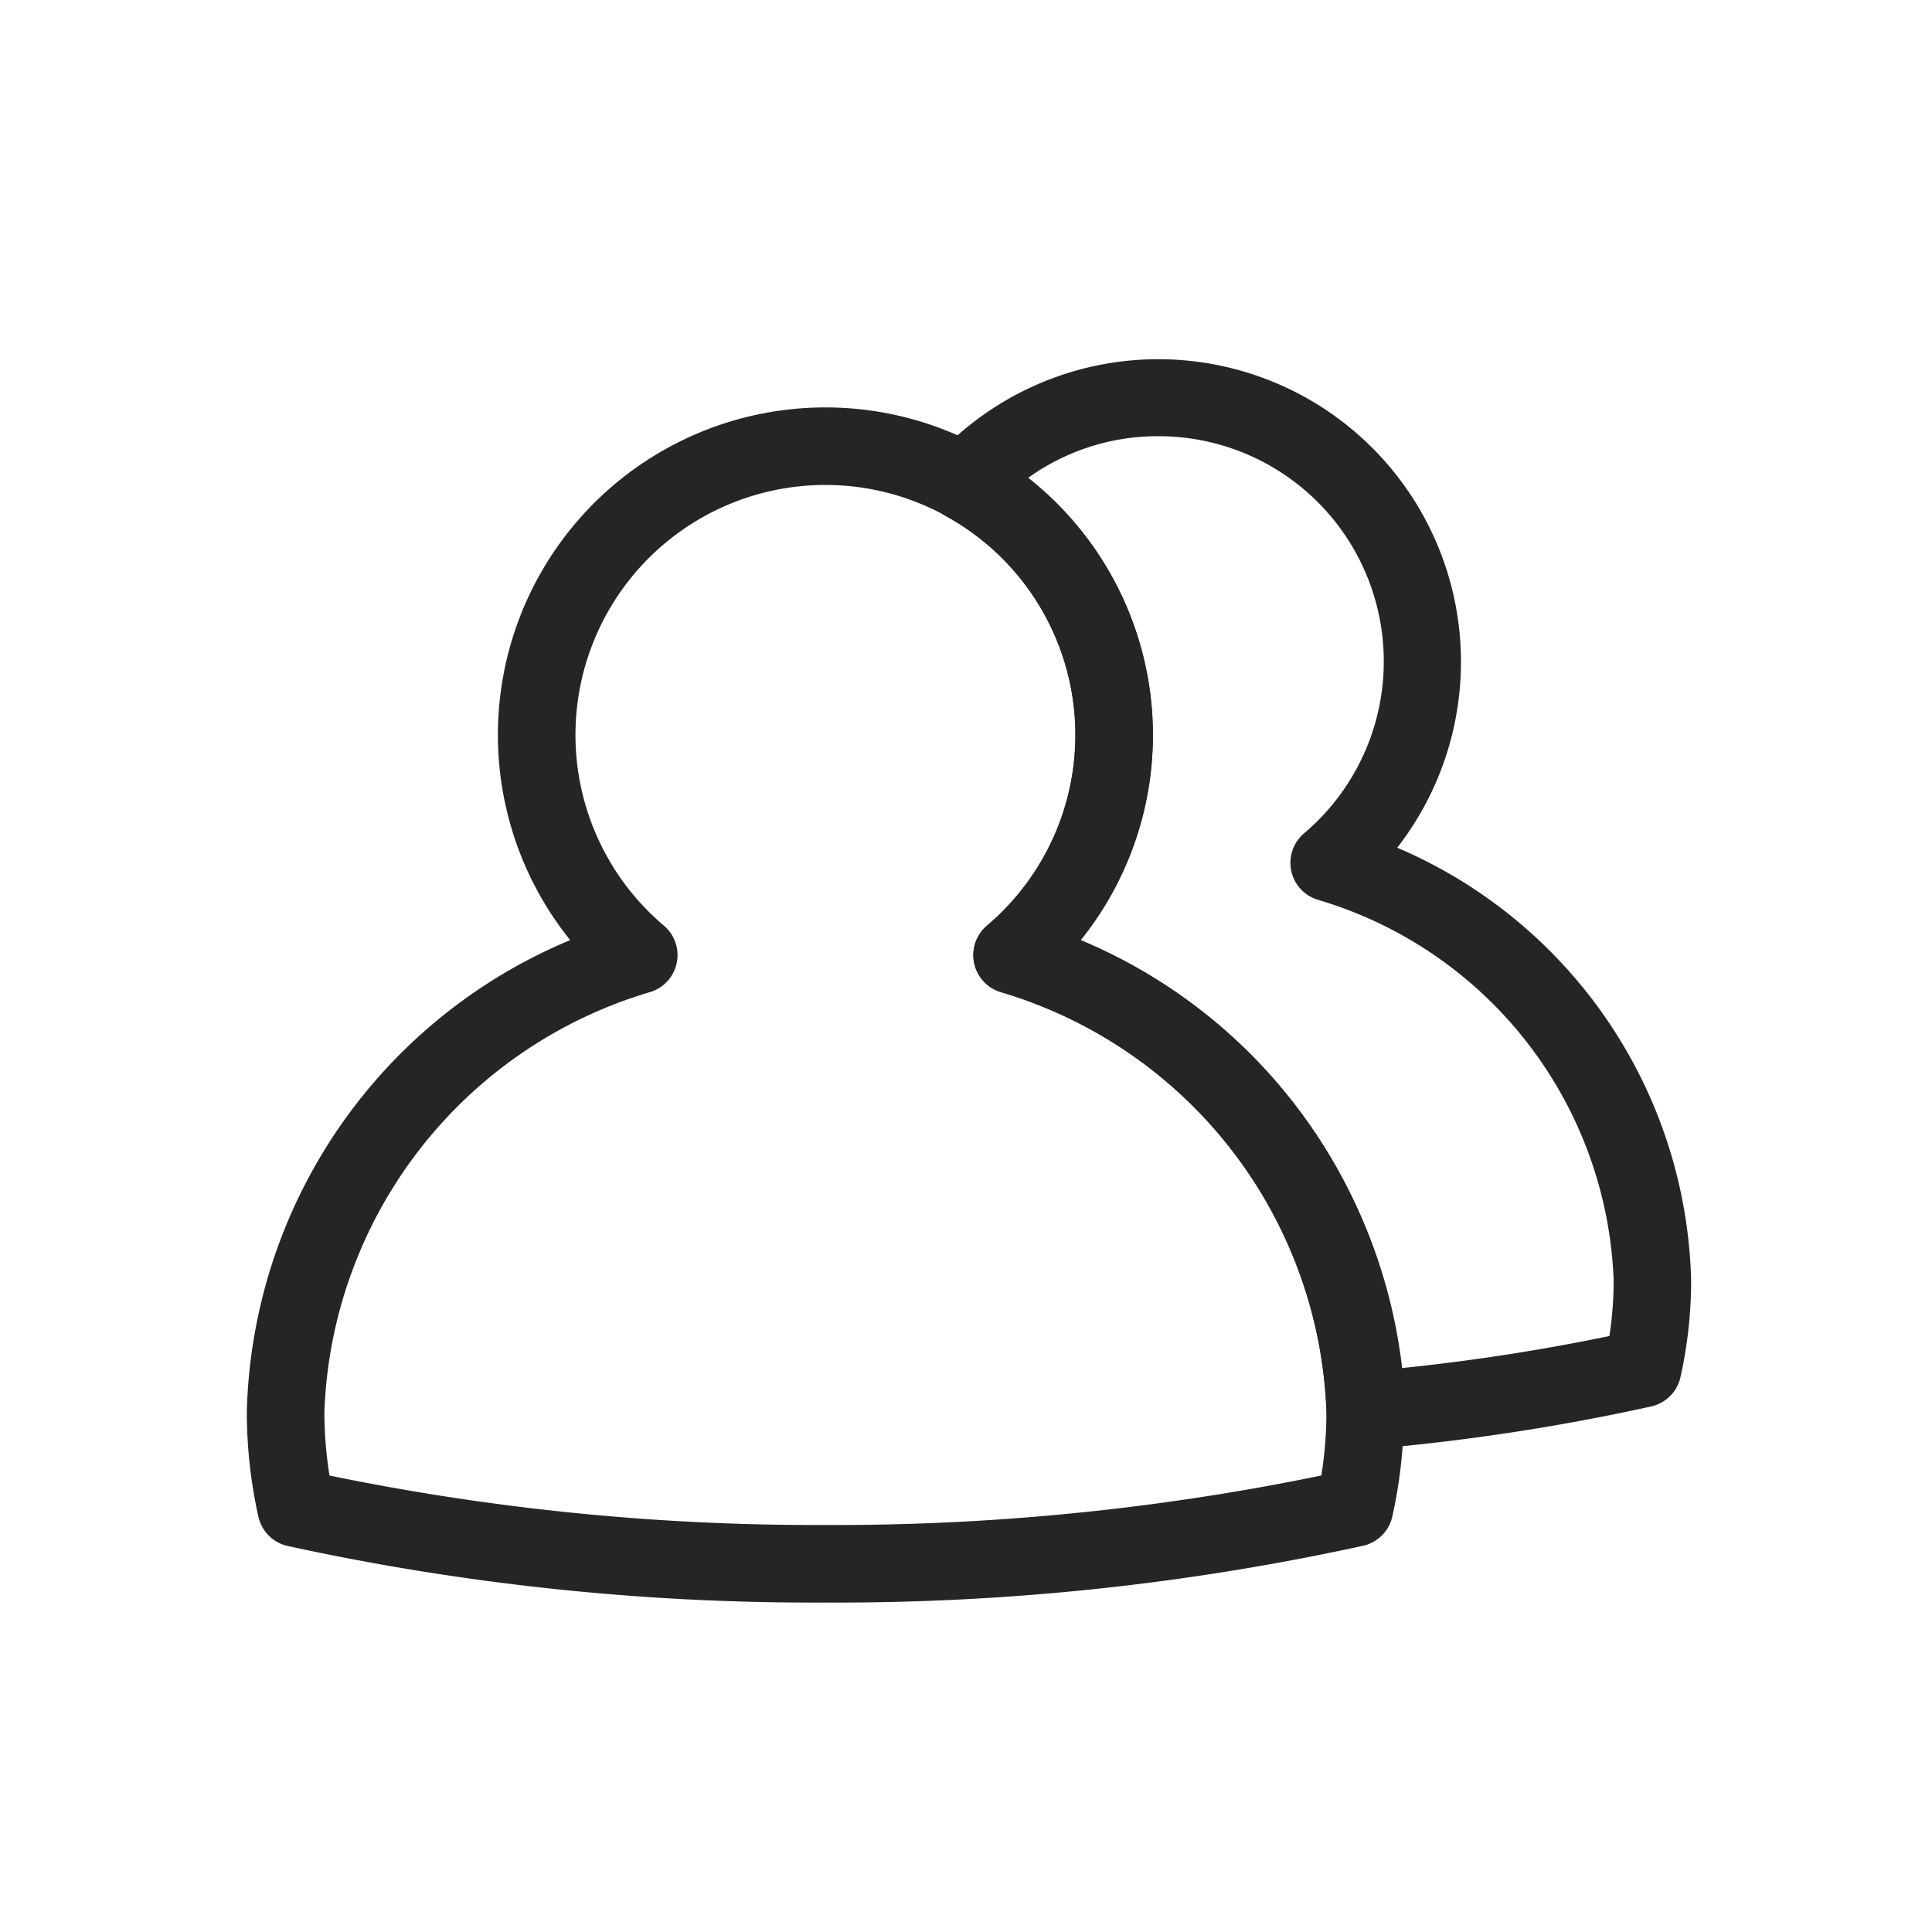 <svg xmlns="http://www.w3.org/2000/svg" width="40" height="40" viewBox="0 0 40 40">
    <defs>
        <clipPath id="w6z9tmfh7a">
            <path data-name="사각형 1186" style="fill:#262525" d="M0 0h29.899v25.754H0z"/>
        </clipPath>
    </defs>
    <path data-name="사각형 1187" style="fill:none" d="M0 0h40v40H0z"/>
    <g data-name="그룹 282">
        <g data-name="그룹 281" style="clip-path:url(#w6z9tmfh7a)" transform="translate(5.11 7.424)">
            <path data-name="패스 25962" d="M11.979 27.271A51.054 51.054 0 0 1 .847 26.1a.8.8 0 0 1-.608-.609A10.011 10.011 0 0 1 0 23.32a10.876 10.876 0 0 1 6.695-9.764 6.78 6.78 0 1 1 10.567 0 10.875 10.875 0 0 1 6.694 9.764 9.97 9.97 0 0 1-.239 2.167.8.8 0 0 1-.608.609 51.05 51.05 0 0 1-11.132 1.175m-10.266-2.63a49.8 49.8 0 0 0 10.268 1.024 49.831 49.831 0 0 0 10.268-1.024 8.333 8.333 0 0 0 .105-1.321 9.419 9.419 0 0 0-6.759-8.693.8.8 0 0 1-.266-1.373 5.175 5.175 0 1 0-6.695 0 .8.8 0 0 1-.266 1.373 9.419 9.419 0 0 0-6.76 8.693 8.349 8.349 0 0 0 .106 1.321" transform="translate(0 -1.516)" style="fill:#262525"/>
            <path data-name="패스 25963" d="M44.134 22.582a.8.8 0 0 1-.8-.8 9.424 9.424 0 0 0-6.759-8.671.8.8 0 0 1-.267-1.373 5.17 5.17 0 0 0-.851-8.474.8.8 0 0 1-.2-1.247 6.267 6.267 0 0 1 9.541 8.11 10.009 10.009 0 0 1 6.085 8.959 9.2 9.2 0 0 1-.22 2 .8.8 0 0 1-.607.609 44.44 44.44 0 0 1-5.848.887h-.069M38.243 12.04A10.99 10.99 0 0 1 44.9 20.9a42.546 42.546 0 0 0 4.291-.663 7.591 7.591 0 0 0 .088-1.151 8.55 8.55 0 0 0-6.141-7.886.8.8 0 0 1-.266-1.373 4.663 4.663 0 0 0-3.019-8.22 4.6 4.6 0 0 0-2.7.865 6.772 6.772 0 0 1 1.091 9.57" transform="translate(-20.98)" style="fill:#262525"/>
        </g>
    </g>
</svg>
